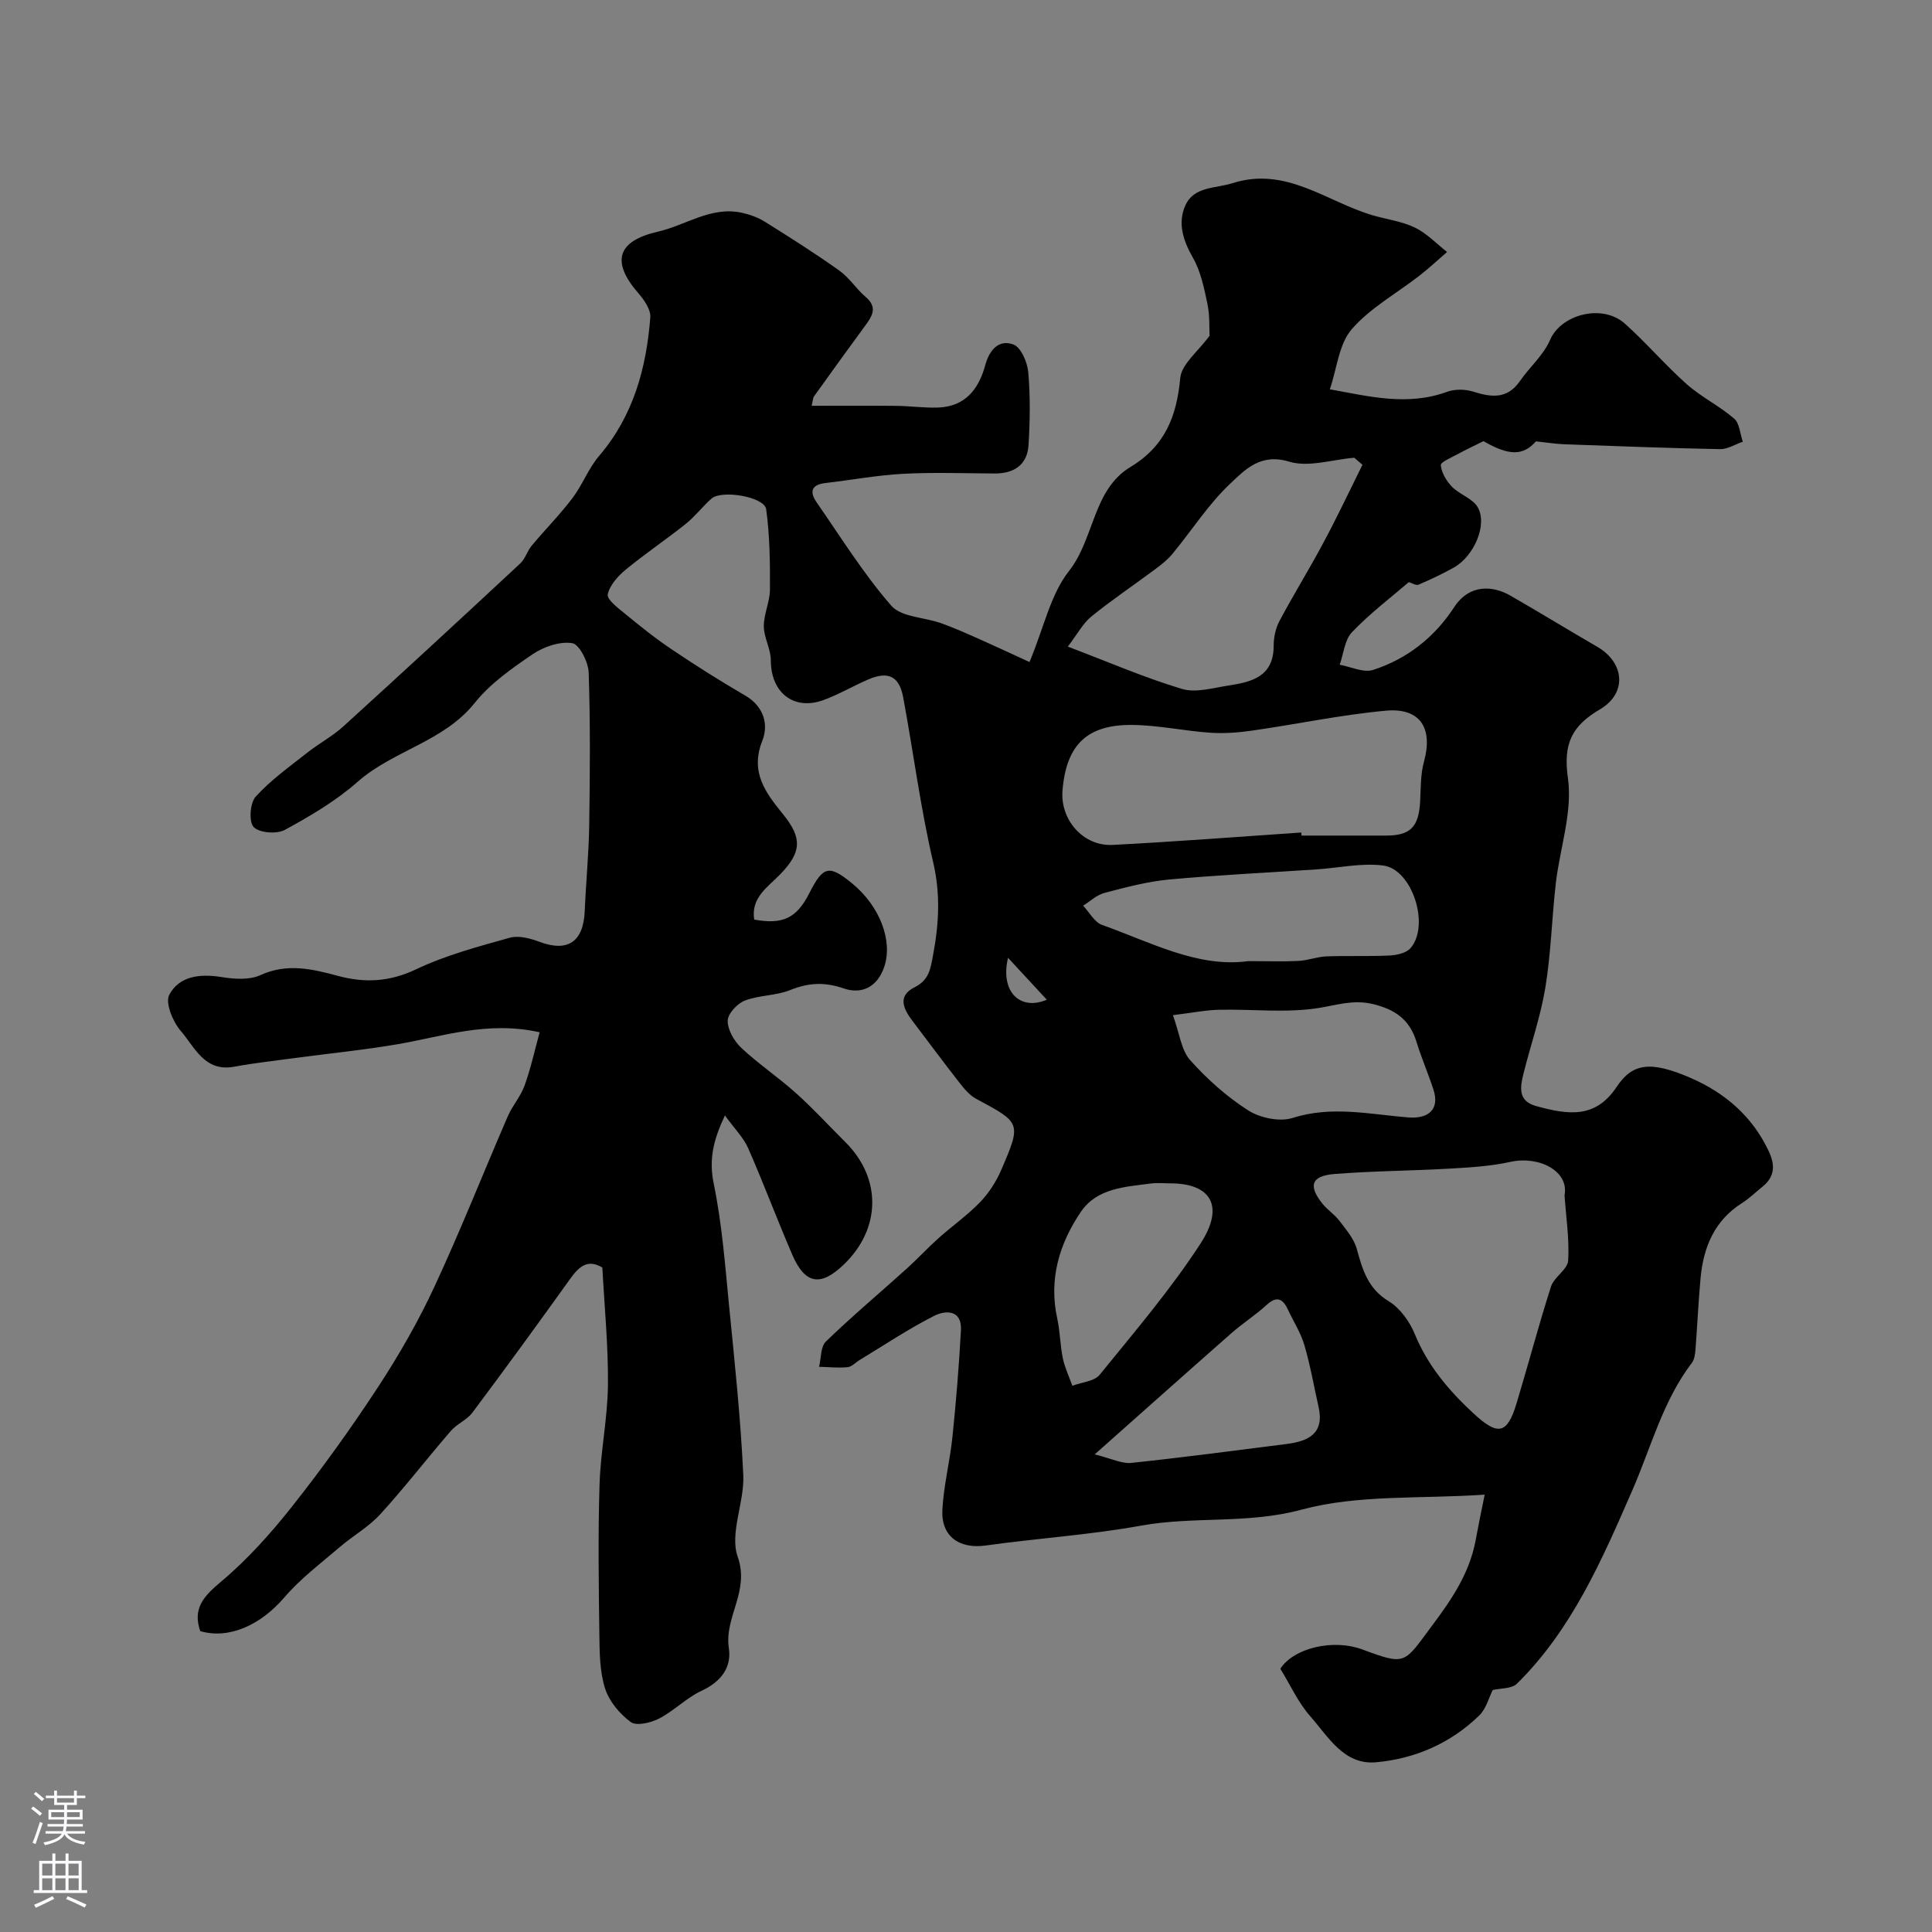 <svg enable-background="new 0 0 400 400" viewBox="0 0 400 400" xmlns="http://www.w3.org/2000/svg"><rect x="0" y="0" width="400" height="400" fill="#808080" stroke="none"/><path d="m307.39 309.45c-13.4.91-26.22-.05-37.93 3.11-11.18 3.02-22.25 1.32-33.23 3.31-10.61 1.92-21.44 2.61-32.13 4.11-5.46.76-9.29-1.85-8.99-7.42.27-5.04 1.56-10.01 2.08-15.04.76-7.35 1.36-14.72 1.76-22.1.23-4.31-3.23-4.16-5.52-3-5.34 2.7-10.33 6.06-15.46 9.16-.84.51-1.62 1.4-2.49 1.48-1.95.19-3.93-.03-5.9-.08.44-1.78.3-4.15 1.41-5.23 5.37-5.2 11.11-10.02 16.67-15.03 2.28-2.05 4.36-4.32 6.64-6.36 2.84-2.54 6-4.75 8.63-7.48 1.82-1.89 3.34-4.27 4.38-6.69 4.19-9.73 4.07-9.72-5.2-14.69-1.33-.71-2.43-2.02-3.39-3.24-3.33-4.25-6.53-8.59-9.8-12.89-1.88-2.47-3.17-5.15.42-6.96 3.02-1.52 3.3-3.76 3.85-6.71 1.21-6.47 1.55-12.59.01-19.19-2.63-11.25-4.09-22.78-6.21-34.16-.81-4.34-3.08-5.43-7.12-3.72-3.15 1.34-6.14 3.12-9.34 4.3-6.2 2.28-10.95-1.55-10.94-8.24 0-2.34-1.44-4.67-1.45-7.01-.02-2.54 1.26-5.08 1.27-7.62.03-5.55-.03-11.15-.78-16.63-.36-2.58-9.22-4.08-11.34-2.19-1.86 1.66-3.4 3.7-5.34 5.25-4.06 3.24-8.39 6.14-12.39 9.44-1.62 1.34-3.33 3.23-3.73 5.14-.22 1.03 2.1 2.79 3.5 3.94 3.16 2.59 6.36 5.17 9.75 7.44 4.96 3.34 10.03 6.54 15.2 9.55 3.87 2.25 4.89 5.99 3.55 9.36-2.59 6.55.7 10.79 4.33 15.27 3.98 4.91 3.78 7.82-.6 12.36-2.57 2.67-6.13 4.82-5.41 9.4 5.95 1.08 8.79-.29 11.42-5.48 2.86-5.65 4.09-5.92 8.88-1.99 5.74 4.72 8.4 11.85 6.65 17.17-1.43 4.32-4.72 5.83-8.46 4.54-3.96-1.36-7.26-1.17-11.04.35-2.95 1.19-6.44 1.04-9.41 2.19-1.57.61-3.53 2.74-3.53 4.19 0 1.9 1.36 4.22 2.84 5.61 3.55 3.33 7.65 6.07 11.28 9.33 3.59 3.23 6.87 6.8 10.29 10.21 7.5 7.5 7.34 17.9-.38 25.31-4.8 4.61-8.01 4.08-10.65-2.03-3.16-7.31-5.94-14.79-9.15-22.09-.95-2.17-2.78-3.96-4.8-6.76-2.44 5.15-3.35 9.13-2.31 14.18 1.71 8.32 2.35 16.87 3.18 25.35 1.15 11.62 2.39 23.26 2.93 34.92.26 5.66-2.88 12.05-1.15 16.94 2.53 7.16-2.82 12.45-1.84 18.9.61 4.01-1.65 6.98-5.65 8.83-3.13 1.45-5.68 4.14-8.77 5.74-1.72.89-4.7 1.6-5.89.73-2.3-1.69-4.49-4.31-5.33-6.99-1.11-3.52-1.12-7.45-1.17-11.21-.14-10.33-.28-20.67.04-30.99.21-6.88 1.67-13.73 1.74-20.6.08-8.08-.73-16.18-1.16-24.31-3.05-1.83-4.85-.19-6.67 2.35-6.65 9.29-13.38 18.53-20.23 27.68-1.14 1.52-3.2 2.33-4.46 3.79-4.94 5.71-9.55 11.71-14.64 17.28-2.39 2.62-5.64 4.43-8.36 6.77-3.94 3.38-8.16 6.55-11.51 10.46-4.87 5.67-11.39 8.68-17.38 6.95-1.62-4.7.69-7.21 4.27-10.21 5.47-4.59 10.34-10.03 14.78-15.65 6.27-7.93 12.19-16.17 17.73-24.63 4.34-6.62 8.32-13.56 11.66-20.73 5.41-11.63 10.12-23.57 15.22-35.35.97-2.23 2.69-4.15 3.5-6.42 1.28-3.56 2.09-7.3 3.11-11-10.79-2.39-19.94.83-29.27 2.45-6.92 1.2-13.93 1.88-20.9 2.82-4.36.59-8.75 1.06-13.07 1.86-6.14 1.14-8.16-4.04-11.05-7.39-1.65-1.91-3.29-5.84-2.39-7.51 2.09-3.9 6.38-4.38 10.82-3.66 2.62.42 5.76.65 8.04-.4 5.56-2.54 10.79-1.26 16.11.17 5.56 1.49 10.66 1.22 16.11-1.37 6.13-2.91 12.83-4.7 19.4-6.54 1.85-.52 4.26.13 6.19.85 5.8 2.18 9.07.01 9.34-6.35.25-5.94.84-11.87.93-17.8.16-10.53.24-21.07-.11-31.59-.07-2.18-1.93-5.87-3.4-6.1-2.58-.41-5.89.73-8.18 2.28-4.32 2.93-8.81 6.08-12.02 10.1-6.45 8.06-16.84 9.81-24.23 16.32-4.48 3.95-9.79 7.08-15.06 9.95-1.68.92-5.26.65-6.46-.57-1.04-1.05-.78-4.99.4-6.29 3.1-3.43 6.97-6.18 10.64-9.08 2.43-1.92 5.24-3.41 7.52-5.48 12.28-11.16 24.48-22.43 36.63-33.74 1.03-.96 1.43-2.56 2.36-3.67 2.77-3.32 5.83-6.41 8.44-9.85 2.07-2.73 3.3-6.14 5.51-8.73 7.11-8.3 9.79-18.18 10.61-28.7.12-1.61-1.28-3.62-2.48-5-5.65-6.5-4.43-10.79 4.03-12.73 5.79-1.32 11-5.3 17.35-3.93 1.66.36 3.36.96 4.79 1.85 5.22 3.26 10.43 6.56 15.44 10.13 2.07 1.47 3.51 3.8 5.47 5.47 2.48 2.12 1.38 3.91-.07 5.88-3.57 4.87-7.11 9.76-10.62 14.67-.25.35-.24.89-.51 1.97 6.02 0 11.77-.04 17.52.02 2.88.03 5.77.44 8.64.35 5.61-.19 8.44-3.8 9.78-8.76.86-3.18 2.81-5.41 5.83-4.3 1.57.58 2.9 3.68 3.08 5.75.44 4.98.36 10.03.06 15.03-.25 4.13-2.97 5.95-7.03 5.93-6.33-.03-12.68-.27-18.99.07-5.37.29-10.7 1.29-16.06 1.91-2.94.34-3.28 1.86-1.8 3.99 5.02 7.23 9.7 14.78 15.45 21.39 2.09 2.4 6.87 2.39 10.37 3.65 2.71.97 5.35 2.16 7.99 3.33 3.55 1.58 7.07 3.23 10.27 4.7 3.01-7.24 4.36-14 8.16-18.83 5.31-6.74 4.91-16.82 12.73-21.55 7.2-4.35 9.58-10.51 10.32-18.44.27-2.87 3.67-5.45 6.07-8.74-.08-1.48.07-4.12-.45-6.62-.68-3.25-1.38-6.69-2.99-9.51-2.06-3.61-3.23-7.25-1.54-10.92 1.8-3.91 6.21-3.41 9.74-4.54 11.07-3.52 19.44 3.82 28.93 6.63 2.95.87 6.11 1.26 8.83 2.57 2.46 1.19 4.45 3.33 6.65 5.05-1.89 1.63-3.72 3.35-5.69 4.88-4.73 3.69-10.22 6.69-14.06 11.13-2.64 3.05-3.04 8.05-4.52 12.42 8.01 1.44 16.03 3.54 24.3.51 1.62-.59 3.78-.54 5.44-.01 3.76 1.19 7.01 1.55 9.61-2.2 2.01-2.9 4.89-5.37 6.24-8.52 2.26-5.26 10.78-7.58 15.5-3.37 4.45 3.98 8.35 8.58 12.81 12.54 3 2.66 6.75 4.48 9.8 7.11 1.13.98 1.23 3.16 1.8 4.79-1.58.54-3.16 1.57-4.73 1.54-10.75-.21-21.5-.62-32.25-1.01-1.81-.07-3.6-.37-5.85-.6-2.64 2.98-5.5 3.05-10.86-.04-1.93.96-3.66 1.76-5.33 2.68-1.28.7-3.58 1.65-3.51 2.3.16 1.57 1.17 3.28 2.32 4.46 1.59 1.62 4.29 2.42 5.33 4.24 2.07 3.63-.77 10.15-4.97 12.5-2.36 1.31-4.81 2.48-7.29 3.53-.52.22-1.37-.34-2.01-.53-3.7 3.19-8.04 6.47-11.75 10.35-1.54 1.6-1.75 4.47-2.56 6.76 2.32.41 4.92 1.71 6.91 1.07 7.04-2.26 12.73-6.77 16.77-12.96 3.27-5.02 8.22-4.4 11.61-2.45 6.06 3.47 12.01 7.13 18.05 10.63 5.65 3.28 6.2 9.6.58 12.92-5.77 3.4-7.7 7-6.67 14.25 1 7.01-1.67 14.51-2.51 21.82-.82 7.18-.99 14.45-2.16 21.56-.99 6.01-3.04 11.84-4.52 17.78-.69 2.77-1.24 5.68 2.58 6.74 6.88 1.9 12.35 2.57 16.73-4 3.24-4.86 6.96-5.44 15.35-1.79 6.97 3.03 12.69 7.88 16.08 15.08 1.4 2.97 1.31 5.34-1.31 7.45-1.4 1.12-2.7 2.41-4.21 3.36-5.73 3.64-7.98 9.16-8.57 15.56-.45 4.92-.67 9.86-1.05 14.78-.07.94-.22 2.04-.75 2.74-6.01 7.89-8.42 17.42-12.29 26.3-6.26 14.36-12.49 28.83-23.9 40.1-1.11 1.1-3.45.95-5.04 1.33-.79 1.56-1.34 3.86-2.77 5.25-5.92 5.77-13.31 8.99-21.4 9.71-6.66.59-9.88-5.31-13.59-9.51-2.55-2.89-4.19-6.58-6.21-9.86 2.83-4.34 10.98-6.21 16.94-4 9.24 3.43 8.59 2.95 14.63-5.13 4.03-5.39 7.5-10.6 8.81-17.17.52-2.88 1.11-5.73 1.93-9.74zm16.53-61.98c.98-5-5.27-8.22-11.18-6.92-4.12.91-8.41 1.16-12.64 1.4-7.92.46-15.87.48-23.77 1.11-4.84.38-5.53 2.4-2.54 6.14 1.03 1.29 2.51 2.22 3.5 3.53 1.38 1.82 3.02 3.69 3.6 5.8 1.2 4.32 2.29 8.25 6.62 10.87 2.34 1.42 4.33 4.19 5.4 6.79 2.7 6.58 7.05 11.71 12.16 16.44 5.03 4.66 6.97 4.36 8.9-2.03 2.44-8.06 4.58-16.22 7.15-24.24.64-1.98 3.43-3.51 3.55-5.36.27-4.48-.44-9.02-.75-13.53zm-54.5-75.11c.02.21.03.43.05.64 5.83 0 11.66.01 17.49 0 5.04-.01 6.76-1.76 7.06-6.98.16-2.77.06-5.65.79-8.29 1.92-6.94-.73-11.24-7.88-10.59-9.24.84-18.38 2.79-27.59 4.11-2.9.42-5.88.65-8.79.45-5.39-.37-10.74-1.56-16.12-1.61-9.44-.09-13.67 4.17-14.45 13.57-.5 6.09 4.3 11.59 10.4 11.27 13.02-.67 26.02-1.69 39.04-2.57zm12.66-76.13c-.56-.49-1.12-.97-1.69-1.46-4.54.37-9.48 2.04-13.53.8-5.88-1.79-9.1 1.69-12.13 4.54-4.55 4.28-7.99 9.73-12.01 14.59-1.03 1.25-2.38 2.28-3.7 3.26-4.34 3.24-8.85 6.26-13.05 9.67-1.77 1.44-2.91 3.66-4.89 6.24 8.47 3.22 15.9 6.44 23.61 8.76 2.9.87 6.46-.21 9.67-.7 4.78-.73 9.34-1.83 9.34-8.23 0-1.73.4-3.64 1.21-5.15 2.89-5.43 6.14-10.66 9.03-16.08 2.87-5.33 5.45-10.82 8.14-16.24zm-23.64 102.76c4.06 0 7.23.12 10.39-.04 1.94-.1 3.85-.86 5.79-.94 4.34-.17 8.7.03 13.04-.18 1.5-.07 3.45-.49 4.35-1.51 4.11-4.64.42-16.37-5.66-17.13-4.49-.56-9.18.5-13.78.81-10.19.68-20.41 1.16-30.58 2.1-4.49.42-8.94 1.62-13.33 2.77-1.59.42-2.95 1.73-4.41 2.64 1.3 1.37 2.35 3.43 3.93 3.99 10.11 3.59 19.84 8.92 30.26 7.49zm-15.6 11.19c1.39 3.84 1.72 7.24 3.57 9.31 3.51 3.93 7.58 7.57 12.01 10.4 2.47 1.57 6.51 2.42 9.2 1.57 8.09-2.58 15.99-.75 23.92-.11 4.25.34 6.58-1.7 5.23-5.79-1.09-3.33-2.49-6.56-3.52-9.91-1.4-4.57-4.44-6.68-9.05-7.78-4.05-.96-7.42.23-11.22.83-6.68 1.06-13.64.21-20.48.36-2.73.04-5.44.6-9.66 1.12zm-.55 34.82c-1.33 0-2.68-.15-3.99.03-5.34.7-11.17.94-14.51 5.86-4.47 6.59-6.69 13.94-4.9 22.09.59 2.7.6 5.53 1.16 8.25.41 1.95 1.3 3.79 1.97 5.68 1.92-.73 4.53-.9 5.66-2.28 7.2-8.87 14.67-17.62 20.88-27.17 5.04-7.77 2.15-12.46-6.27-12.46zm-15.65 56.12c3.56.87 5.64 1.97 7.58 1.76 10.72-1.13 21.42-2.56 32.11-3.91 4.5-.57 7.93-2.11 6.66-7.7-.96-4.26-1.7-8.59-2.93-12.77-.75-2.57-2.27-4.91-3.41-7.36-1.08-2.32-2.33-2.88-4.45-.93-2.29 2.09-4.94 3.78-7.27 5.83-9.03 7.94-18.01 15.96-28.29 25.08zm-17.94-102.82c-1.67 7.04 2.51 11.04 8.03 8.68-2.83-3.05-5.43-5.86-8.03-8.68z" fill="#010000"/><g fill="#fbfafc"><path d="m6.44 374.46.42-.45c.65.47 1.27.95 1.85 1.44l-.45.49c-.65-.56-1.25-1.06-1.82-1.48m.93 7.33-.63-.26c.55-1.36 1.05-2.8 1.52-4.33.19.1.38.19.59.27-.46 1.29-.95 2.73-1.48 4.32m-.38-10.38.44-.42c.43.34 1.01.82 1.74 1.44l-.49.49c-.53-.51-1.09-1.01-1.69-1.51m2.5.35h1.72v-1.04h.59v1.04h3.52v-1.04h.59v1.04h1.75v.53h-1.75v1.42h-2.03v.97h3.22v2.03h-3.24c0 .35-.01.66-.03.93h3.32v.53h-3.37c-.03.27-.08.58-.15.94h3.96v.53h-3.71c.67.92 1.93 1.48 3.79 1.68-.13.24-.23.44-.29.59-2.13-.38-3.48-1.08-4.04-2.12-.43.97-1.77 1.72-4.03 2.23-.09-.19-.2-.37-.33-.55 2.1-.42 3.37-1.03 3.81-1.83h-3.36v-.53h3.58c.08-.29.13-.61.16-.94h-3.33v-.53h3.39c.02-.27.04-.58.04-.93h-3.23v-2.03h3.25v-.97h-2.07v-1.42h-1.73zm1.12 3.44v1h2.65c.01-.3.02-.44.01-.4v-.25-.35zm1.19-2h3.52v-.91h-3.52zm4.71 2h-2.63v.59c0 .15-.01.28-.01.4h2.64z"/><path d="m13.56 383.74h.63v1.52h2.72v6.07h1.13v.6h-11.06v-.6h1.13v-6.07h2.73v-1.52h.63v1.52h2.1v-1.52zm-2.69 8.83.38.56c-1.24.63-2.53 1.25-3.85 1.85-.1-.21-.21-.42-.34-.63 1.36-.55 2.63-1.15 3.81-1.78m-2.13-4.27h2.1v-2.45h-2.1zm0 3.04h2.1v-2.46h-2.1zm2.72-3.04h2.1v-2.45h-2.1zm0 3.04h2.1v-2.46h-2.1zm6.07 3.6c-1.41-.71-2.7-1.3-3.86-1.78l.35-.56c1.45.62 2.75 1.19 3.88 1.72zm-1.25-9.09h-2.1v2.45h2.1zm-2.09 5.49h2.1v-2.45h-2.1z"/></g></svg>